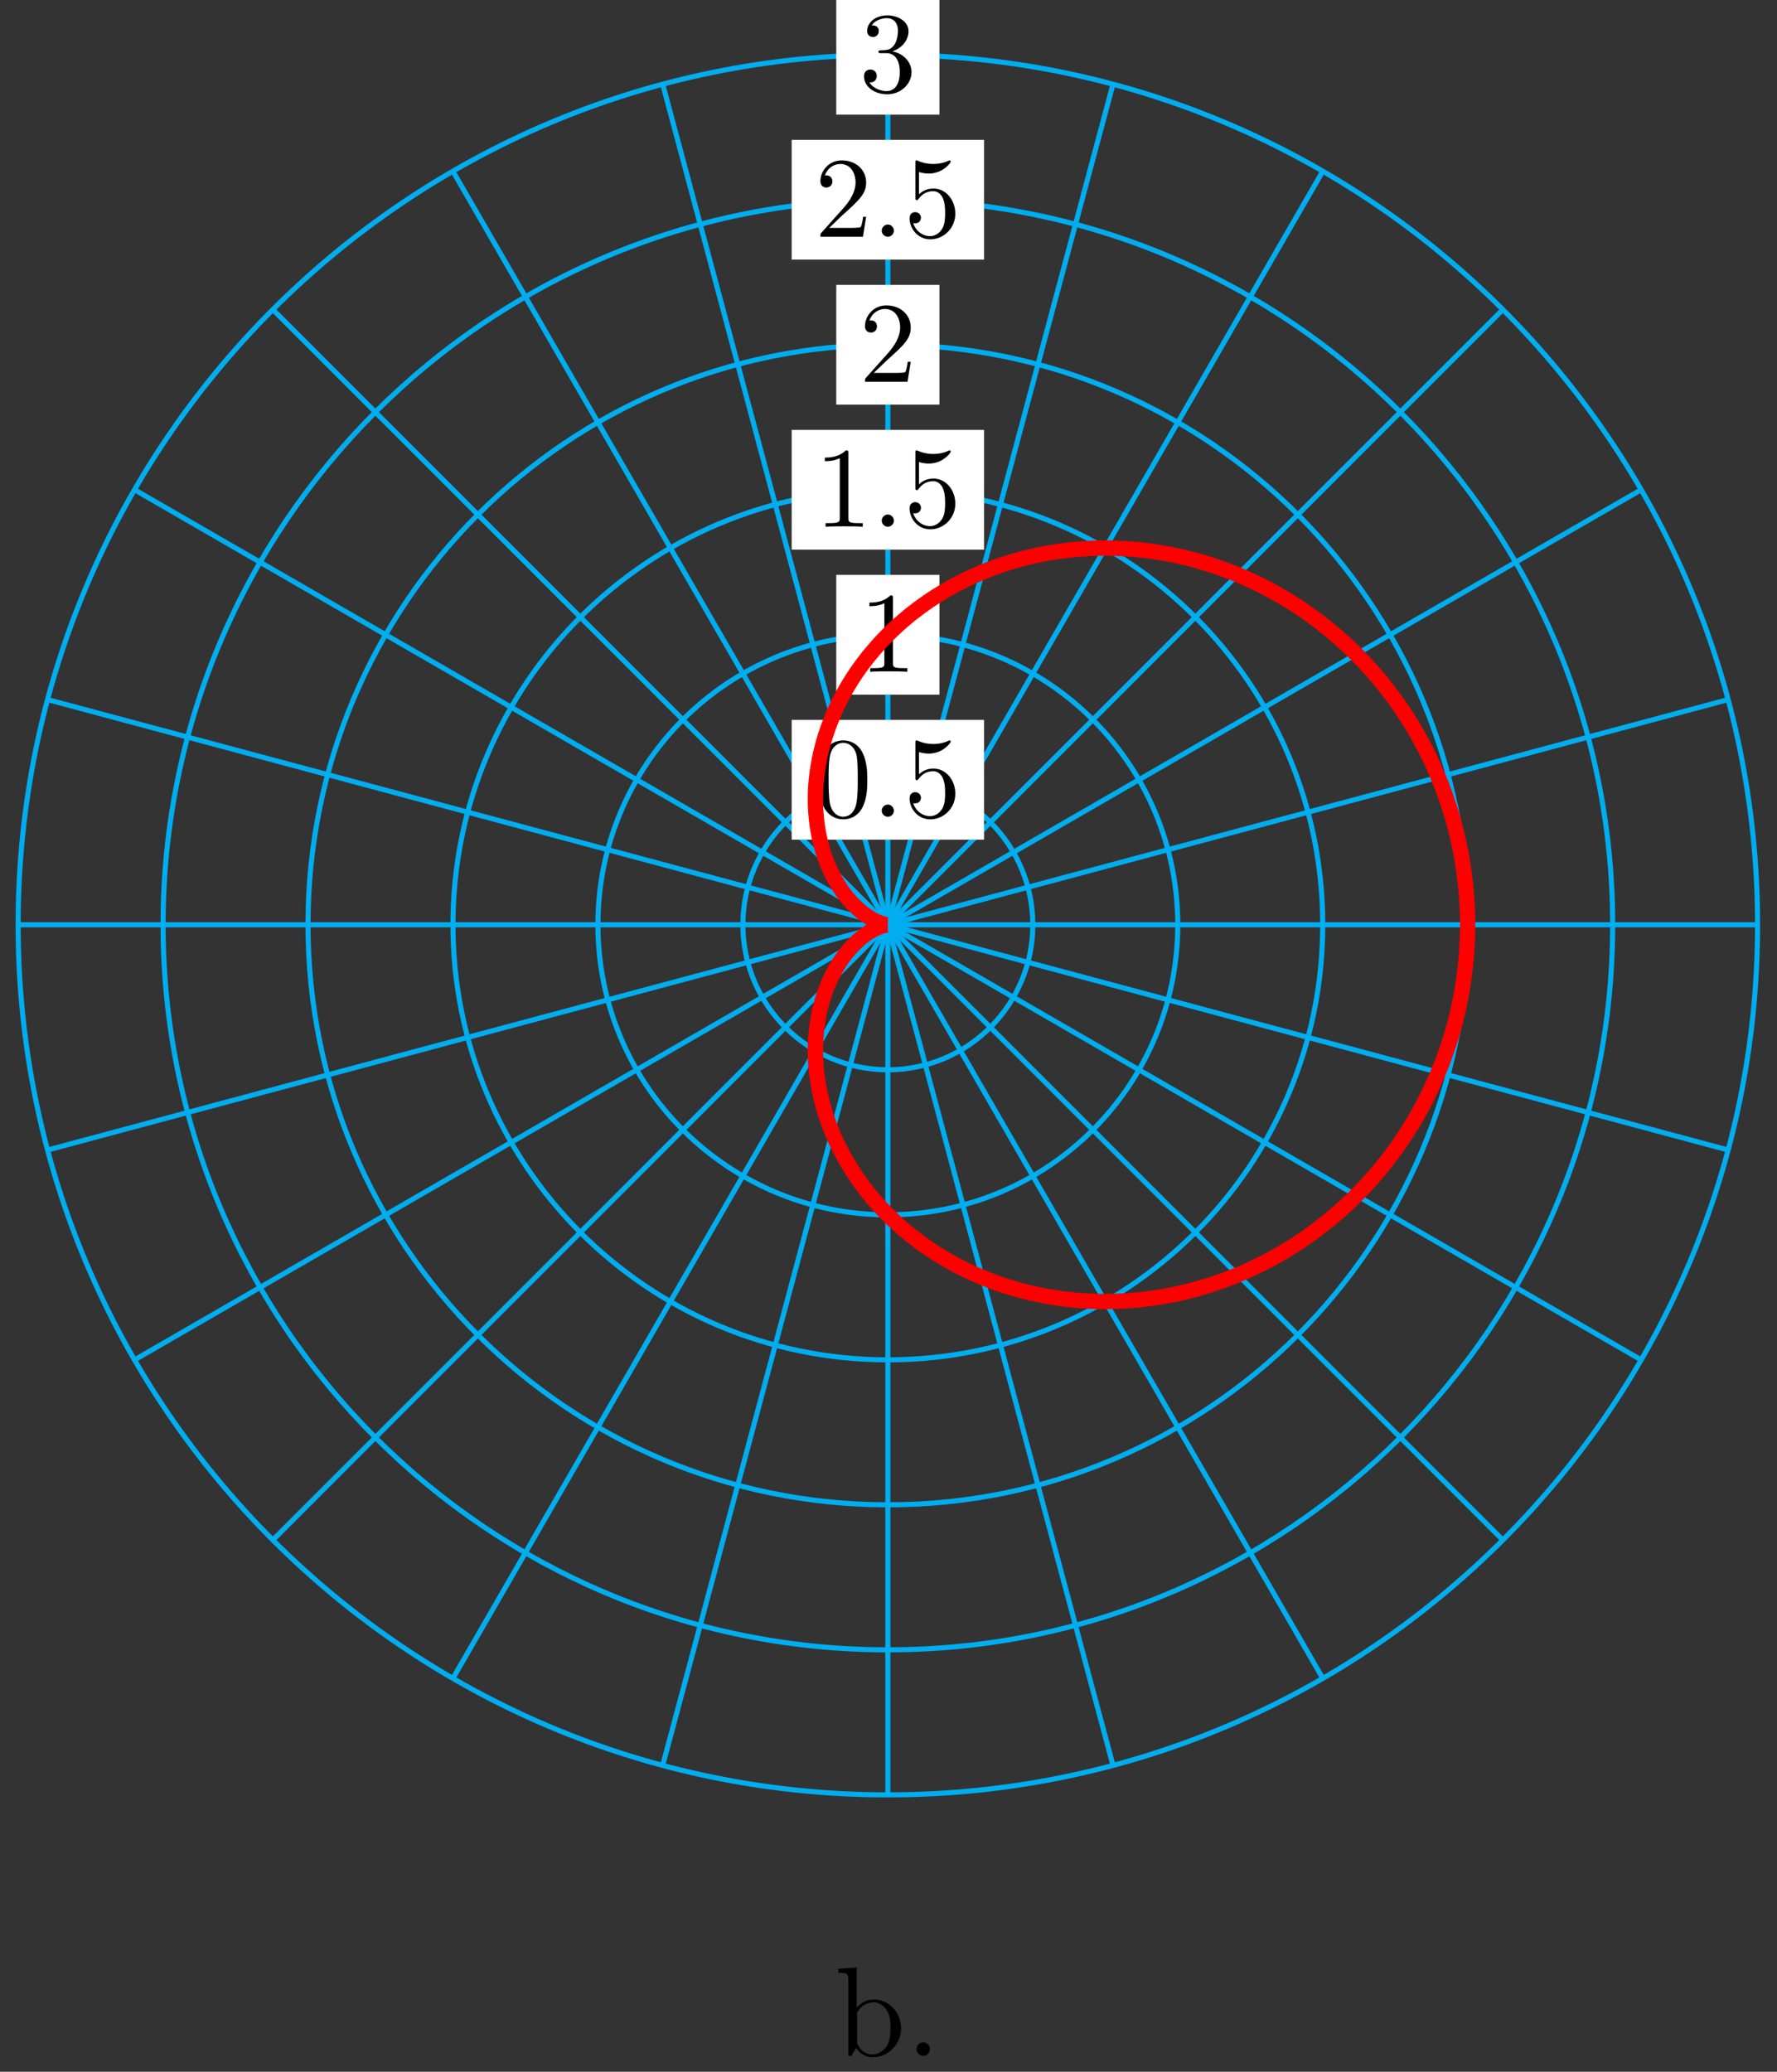 <?xml version="1.0" encoding="UTF-8"?>
<svg xmlns="http://www.w3.org/2000/svg" xmlns:xlink="http://www.w3.org/1999/xlink" width="139pt" height="162pt" viewBox="0 0 139 162" version="1.1">
<rect x="0" y="0" width="139" height="162" fill="#333333" stroke="none"/>
<defs>
<g>
<symbol overflow="visible" id="glyph0-0">
<path style="stroke:none;" d=""/>
</symbol>
<symbol overflow="visible" id="glyph0-1">
<path style="stroke:none;" d="M 4.125 -2.875 C 4.125 -3.594 4.078 -4.312 3.766 -4.969 C 3.359 -5.828 2.625 -5.969 2.25 -5.969 C 1.703 -5.969 1.047 -5.734 0.688 -4.906 C 0.391 -4.281 0.344 -3.594 0.344 -2.875 C 0.344 -2.203 0.391 -1.391 0.75 -0.703 C 1.141 0.016 1.797 0.203 2.234 0.203 C 2.719 0.203 3.406 0.016 3.797 -0.844 C 4.078 -1.469 4.125 -2.156 4.125 -2.875 Z M 2.234 0 C 1.891 0 1.359 -0.219 1.188 -1.078 C 1.094 -1.625 1.094 -2.453 1.094 -2.984 C 1.094 -3.547 1.094 -4.141 1.172 -4.625 C 1.344 -5.688 2.016 -5.781 2.234 -5.781 C 2.531 -5.781 3.125 -5.609 3.297 -4.734 C 3.375 -4.219 3.375 -3.547 3.375 -2.984 C 3.375 -2.312 3.375 -1.688 3.281 -1.125 C 3.141 -0.266 2.641 0 2.234 0 Z M 2.234 0 "/>
</symbol>
<symbol overflow="visible" id="glyph0-2">
<path style="stroke:none;" d="M 4.031 -1.797 C 4.031 -2.875 3.297 -3.766 2.328 -3.766 C 1.891 -3.766 1.5 -3.625 1.188 -3.312 L 1.188 -5.062 C 1.359 -5 1.656 -4.938 1.953 -4.938 C 3.047 -4.938 3.672 -5.766 3.672 -5.875 C 3.672 -5.922 3.656 -5.969 3.594 -5.969 C 3.578 -5.969 3.562 -5.969 3.516 -5.953 C 3.344 -5.859 2.891 -5.688 2.297 -5.688 C 1.938 -5.688 1.531 -5.75 1.109 -5.938 C 1.031 -5.969 1.016 -5.969 1 -5.969 C 0.906 -5.969 0.906 -5.891 0.906 -5.75 L 0.906 -3.094 C 0.906 -2.938 0.906 -2.859 1.031 -2.859 C 1.094 -2.859 1.109 -2.891 1.141 -2.938 C 1.25 -3.078 1.578 -3.562 2.312 -3.562 C 2.766 -3.562 3 -3.156 3.062 -3 C 3.203 -2.656 3.234 -2.312 3.234 -1.859 C 3.234 -1.547 3.234 -1.016 3.016 -0.641 C 2.797 -0.281 2.469 -0.047 2.047 -0.047 C 1.406 -0.047 0.891 -0.531 0.734 -1.062 C 0.766 -1.047 0.797 -1.047 0.891 -1.047 C 1.188 -1.047 1.344 -1.266 1.344 -1.484 C 1.344 -1.688 1.188 -1.922 0.891 -1.922 C 0.766 -1.922 0.453 -1.859 0.453 -1.438 C 0.453 -0.672 1.062 0.203 2.078 0.203 C 3.109 0.203 4.031 -0.656 4.031 -1.797 Z M 4.031 -1.797 "/>
</symbol>
<symbol overflow="visible" id="glyph0-3">
<path style="stroke:none;" d="M 2.641 -5.734 C 2.641 -5.953 2.641 -5.969 2.438 -5.969 C 1.875 -5.406 1.078 -5.406 0.797 -5.406 L 0.797 -5.125 C 0.984 -5.125 1.5 -5.125 1.969 -5.359 L 1.969 -0.703 C 1.969 -0.391 1.953 -0.281 1.141 -0.281 L 0.859 -0.281 L 0.859 0 C 1.172 -0.031 1.953 -0.031 2.312 -0.031 C 2.656 -0.031 3.438 -0.031 3.766 0 L 3.766 -0.281 L 3.469 -0.281 C 2.656 -0.281 2.641 -0.375 2.641 -0.703 Z M 2.641 -5.734 "/>
</symbol>
<symbol overflow="visible" id="glyph0-4">
<path style="stroke:none;" d="M 1.141 -0.688 L 2.094 -1.609 C 3.484 -2.859 4.031 -3.344 4.031 -4.234 C 4.031 -5.25 3.219 -5.969 2.125 -5.969 C 1.109 -5.969 0.453 -5.141 0.453 -4.344 C 0.453 -3.844 0.891 -3.844 0.922 -3.844 C 1.078 -3.844 1.391 -3.953 1.391 -4.328 C 1.391 -4.562 1.234 -4.797 0.922 -4.797 C 0.844 -4.797 0.828 -4.797 0.797 -4.781 C 1 -5.359 1.484 -5.688 2.016 -5.688 C 2.828 -5.688 3.203 -4.969 3.203 -4.234 C 3.203 -3.516 2.766 -2.812 2.266 -2.25 L 0.547 -0.328 C 0.453 -0.234 0.453 -0.219 0.453 0 L 3.781 0 L 4.031 -1.562 L 3.797 -1.562 C 3.766 -1.297 3.688 -0.891 3.609 -0.766 C 3.547 -0.688 2.953 -0.688 2.75 -0.688 Z M 1.141 -0.688 "/>
</symbol>
<symbol overflow="visible" id="glyph0-5">
<path style="stroke:none;" d="M 2.594 -3.156 C 3.344 -3.406 3.859 -4.031 3.859 -4.734 C 3.859 -5.469 3.062 -5.969 2.203 -5.969 C 1.297 -5.969 0.625 -5.438 0.625 -4.75 C 0.625 -4.453 0.812 -4.281 1.078 -4.281 C 1.359 -4.281 1.531 -4.484 1.531 -4.75 C 1.531 -5.188 1.109 -5.188 0.984 -5.188 C 1.25 -5.625 1.844 -5.75 2.172 -5.75 C 2.531 -5.75 3.031 -5.547 3.031 -4.75 C 3.031 -4.641 3.016 -4.109 2.781 -3.719 C 2.516 -3.297 2.203 -3.266 1.984 -3.25 C 1.906 -3.25 1.688 -3.234 1.625 -3.234 C 1.562 -3.219 1.5 -3.203 1.5 -3.125 C 1.5 -3.016 1.562 -3.016 1.719 -3.016 L 2.109 -3.016 C 2.844 -3.016 3.172 -2.406 3.172 -1.531 C 3.172 -0.312 2.562 -0.047 2.156 -0.047 C 1.781 -0.047 1.109 -0.203 0.797 -0.734 C 1.109 -0.688 1.375 -0.891 1.375 -1.234 C 1.375 -1.547 1.141 -1.734 0.875 -1.734 C 0.656 -1.734 0.375 -1.609 0.375 -1.203 C 0.375 -0.391 1.203 0.203 2.188 0.203 C 3.281 0.203 4.094 -0.625 4.094 -1.531 C 4.094 -2.266 3.531 -2.969 2.594 -3.156 Z M 2.594 -3.156 "/>
</symbol>
<symbol overflow="visible" id="glyph1-0">
<path style="stroke:none;" d=""/>
</symbol>
<symbol overflow="visible" id="glyph1-1">
<path style="stroke:none;" d="M 1.719 -0.469 C 1.719 -0.734 1.5 -0.953 1.25 -0.953 C 0.984 -0.953 0.766 -0.734 0.766 -0.469 C 0.766 -0.219 0.984 0 1.25 0 C 1.5 0 1.719 -0.219 1.719 -0.469 Z M 1.719 -0.469 "/>
</symbol>
<symbol overflow="visible" id="glyph2-0">
<path style="stroke:none;" d=""/>
</symbol>
<symbol overflow="visible" id="glyph2-1">
<path style="stroke:none;" d="M 5.188 -2.156 C 5.188 -3.422 4.219 -4.406 3.078 -4.406 C 2.297 -4.406 1.875 -3.938 1.719 -3.766 L 1.719 -6.922 L 0.281 -6.812 L 0.281 -6.5 C 0.984 -6.5 1.062 -6.438 1.062 -5.938 L 1.062 0 L 1.312 0 L 1.672 -0.625 C 1.812 -0.391 2.234 0.109 2.969 0.109 C 4.156 0.109 5.188 -0.875 5.188 -2.156 Z M 4.359 -2.156 C 4.359 -1.797 4.344 -1.203 4.062 -0.75 C 3.844 -0.438 3.469 -0.109 2.938 -0.109 C 2.484 -0.109 2.125 -0.344 1.891 -0.719 C 1.75 -0.922 1.75 -0.953 1.75 -1.141 L 1.75 -3.188 C 1.75 -3.375 1.75 -3.391 1.859 -3.547 C 2.25 -4.109 2.797 -4.188 3.031 -4.188 C 3.484 -4.188 3.844 -3.922 4.078 -3.547 C 4.344 -3.141 4.359 -2.578 4.359 -2.156 Z M 4.359 -2.156 "/>
</symbol>
<symbol overflow="visible" id="glyph2-2">
<path style="stroke:none;" d="M 1.906 -0.531 C 1.906 -0.812 1.672 -1.062 1.391 -1.062 C 1.094 -1.062 0.859 -0.812 0.859 -0.531 C 0.859 -0.234 1.094 0 1.391 0 C 1.672 0 1.906 -0.234 1.906 -0.531 Z M 1.906 -0.531 "/>
</symbol>
</g>
</defs>
<g id="surface1">
<path style="fill:none;stroke-width:0.399;stroke-linecap:butt;stroke-linejoin:miter;stroke:rgb(0%,67.839%,93.729%);stroke-opacity:1;stroke-miterlimit:10;" d="M -0 0.002 L 68.031 0.002 " transform="matrix(1,0,0,-1,69.449,72.314)"/>
<path style="fill:none;stroke-width:0.399;stroke-linecap:butt;stroke-linejoin:miter;stroke:rgb(0%,67.839%,93.729%);stroke-opacity:1;stroke-miterlimit:10;" d="M -0 0.002 L 65.715 17.607 " transform="matrix(1,0,0,-1,69.449,72.314)"/>
<path style="fill:none;stroke-width:0.399;stroke-linecap:butt;stroke-linejoin:miter;stroke:rgb(0%,67.839%,93.729%);stroke-opacity:1;stroke-miterlimit:10;" d="M -0 0.002 L 58.918 34.017 " transform="matrix(1,0,0,-1,69.449,72.314)"/>
<path style="fill:none;stroke-width:0.399;stroke-linecap:butt;stroke-linejoin:miter;stroke:rgb(0%,67.839%,93.729%);stroke-opacity:1;stroke-miterlimit:10;" d="M -0 0.002 L 48.106 48.107 " transform="matrix(1,0,0,-1,69.449,72.314)"/>
<path style="fill:none;stroke-width:0.399;stroke-linecap:butt;stroke-linejoin:miter;stroke:rgb(0%,67.839%,93.729%);stroke-opacity:1;stroke-miterlimit:10;" d="M -0 0.002 L 34.017 58.919 " transform="matrix(1,0,0,-1,69.449,72.314)"/>
<path style="fill:none;stroke-width:0.399;stroke-linecap:butt;stroke-linejoin:miter;stroke:rgb(0%,67.839%,93.729%);stroke-opacity:1;stroke-miterlimit:10;" d="M -0 0.002 L 17.608 65.716 " transform="matrix(1,0,0,-1,69.449,72.314)"/>
<path style="fill:none;stroke-width:0.399;stroke-linecap:butt;stroke-linejoin:miter;stroke:rgb(0%,67.839%,93.729%);stroke-opacity:1;stroke-miterlimit:10;" d="M -0 0.002 L -0 68.033 " transform="matrix(1,0,0,-1,69.449,72.314)"/>
<path style="fill:none;stroke-width:0.399;stroke-linecap:butt;stroke-linejoin:miter;stroke:rgb(0%,67.839%,93.729%);stroke-opacity:1;stroke-miterlimit:10;" d="M -0 0.002 L -17.608 65.716 " transform="matrix(1,0,0,-1,69.449,72.314)"/>
<path style="fill:none;stroke-width:0.399;stroke-linecap:butt;stroke-linejoin:miter;stroke:rgb(0%,67.839%,93.729%);stroke-opacity:1;stroke-miterlimit:10;" d="M -0 0.002 L -34.018 58.919 " transform="matrix(1,0,0,-1,69.449,72.314)"/>
<path style="fill:none;stroke-width:0.399;stroke-linecap:butt;stroke-linejoin:miter;stroke:rgb(0%,67.839%,93.729%);stroke-opacity:1;stroke-miterlimit:10;" d="M -0 0.002 L -48.107 48.107 " transform="matrix(1,0,0,-1,69.449,72.314)"/>
<path style="fill:none;stroke-width:0.399;stroke-linecap:butt;stroke-linejoin:miter;stroke:rgb(0%,67.839%,93.729%);stroke-opacity:1;stroke-miterlimit:10;" d="M -0 0.002 L -58.918 34.017 " transform="matrix(1,0,0,-1,69.449,72.314)"/>
<path style="fill:none;stroke-width:0.399;stroke-linecap:butt;stroke-linejoin:miter;stroke:rgb(0%,67.839%,93.729%);stroke-opacity:1;stroke-miterlimit:10;" d="M -0 0.002 L -65.715 17.607 " transform="matrix(1,0,0,-1,69.449,72.314)"/>
<path style="fill:none;stroke-width:0.399;stroke-linecap:butt;stroke-linejoin:miter;stroke:rgb(0%,67.839%,93.729%);stroke-opacity:1;stroke-miterlimit:10;" d="M -0 0.002 L -68.031 0.002 " transform="matrix(1,0,0,-1,69.449,72.314)"/>
<path style="fill:none;stroke-width:0.399;stroke-linecap:butt;stroke-linejoin:miter;stroke:rgb(0%,67.839%,93.729%);stroke-opacity:1;stroke-miterlimit:10;" d="M -0 0.002 L -65.715 -17.608 " transform="matrix(1,0,0,-1,69.449,72.314)"/>
<path style="fill:none;stroke-width:0.399;stroke-linecap:butt;stroke-linejoin:miter;stroke:rgb(0%,67.839%,93.729%);stroke-opacity:1;stroke-miterlimit:10;" d="M -0 0.002 L -58.918 -34.018 " transform="matrix(1,0,0,-1,69.449,72.314)"/>
<path style="fill:none;stroke-width:0.399;stroke-linecap:butt;stroke-linejoin:miter;stroke:rgb(0%,67.839%,93.729%);stroke-opacity:1;stroke-miterlimit:10;" d="M -0 0.002 L -48.107 -48.108 " transform="matrix(1,0,0,-1,69.449,72.314)"/>
<path style="fill:none;stroke-width:0.399;stroke-linecap:butt;stroke-linejoin:miter;stroke:rgb(0%,67.839%,93.729%);stroke-opacity:1;stroke-miterlimit:10;" d="M -0 0.002 L -34.018 -58.916 " transform="matrix(1,0,0,-1,69.449,72.314)"/>
<path style="fill:none;stroke-width:0.399;stroke-linecap:butt;stroke-linejoin:miter;stroke:rgb(0%,67.839%,93.729%);stroke-opacity:1;stroke-miterlimit:10;" d="M -0 0.002 L -17.608 -65.713 " transform="matrix(1,0,0,-1,69.449,72.314)"/>
<path style="fill:none;stroke-width:0.399;stroke-linecap:butt;stroke-linejoin:miter;stroke:rgb(0%,67.839%,93.729%);stroke-opacity:1;stroke-miterlimit:10;" d="M -0 0.002 L -0 -68.034 " transform="matrix(1,0,0,-1,69.449,72.314)"/>
<path style="fill:none;stroke-width:0.399;stroke-linecap:butt;stroke-linejoin:miter;stroke:rgb(0%,67.839%,93.729%);stroke-opacity:1;stroke-miterlimit:10;" d="M -0 0.002 L 17.608 -65.713 " transform="matrix(1,0,0,-1,69.449,72.314)"/>
<path style="fill:none;stroke-width:0.399;stroke-linecap:butt;stroke-linejoin:miter;stroke:rgb(0%,67.839%,93.729%);stroke-opacity:1;stroke-miterlimit:10;" d="M -0 0.002 L 34.017 -58.916 " transform="matrix(1,0,0,-1,69.449,72.314)"/>
<path style="fill:none;stroke-width:0.399;stroke-linecap:butt;stroke-linejoin:miter;stroke:rgb(0%,67.839%,93.729%);stroke-opacity:1;stroke-miterlimit:10;" d="M -0 0.002 L 48.106 -48.108 " transform="matrix(1,0,0,-1,69.449,72.314)"/>
<path style="fill:none;stroke-width:0.399;stroke-linecap:butt;stroke-linejoin:miter;stroke:rgb(0%,67.839%,93.729%);stroke-opacity:1;stroke-miterlimit:10;" d="M -0 0.002 L 58.918 -34.018 " transform="matrix(1,0,0,-1,69.449,72.314)"/>
<path style="fill:none;stroke-width:0.399;stroke-linecap:butt;stroke-linejoin:miter;stroke:rgb(0%,67.839%,93.729%);stroke-opacity:1;stroke-miterlimit:10;" d="M -0 0.002 L 65.715 -17.608 " transform="matrix(1,0,0,-1,69.449,72.314)"/>
<path style="fill:none;stroke-width:0.399;stroke-linecap:butt;stroke-linejoin:miter;stroke:rgb(0%,67.839%,93.729%);stroke-opacity:1;stroke-miterlimit:10;" d="M 11.339 0.002 C 11.339 6.263 6.261 11.337 -0 11.337 C -6.261 11.337 -11.339 6.263 -11.339 0.002 C -11.339 -6.264 -6.261 -11.338 -0 -11.338 C 6.261 -11.338 11.339 -6.264 11.339 0.002 Z M 11.339 0.002 " transform="matrix(1,0,0,-1,69.449,72.314)"/>
<path style=" stroke:none;fill-rule:nonzero;fill:rgb(100%,100%,100%);fill-opacity:1;" d="M 76.973 56.293 L 61.926 56.293 L 61.926 65.656 L 76.973 65.656 Z M 76.973 56.293 "/>
<g style="fill:rgb(0%,0%,0%);fill-opacity:1;">
  <use xlink:href="#glyph0-1" x="63.72" y="63.865"/>
</g>
<g style="fill:rgb(0%,0%,0%);fill-opacity:1;">
  <use xlink:href="#glyph1-1" x="68.204" y="63.865"/>
</g>
<g style="fill:rgb(0%,0%,0%);fill-opacity:1;">
  <use xlink:href="#glyph0-2" x="70.695" y="63.865"/>
</g>
<path style="fill:none;stroke-width:0.399;stroke-linecap:butt;stroke-linejoin:miter;stroke:rgb(0%,67.839%,93.729%);stroke-opacity:1;stroke-miterlimit:10;" d="M 22.678 0.002 C 22.678 12.525 12.527 22.677 -0 22.677 C -12.523 22.677 -22.678 12.525 -22.678 0.002 C -22.678 -12.526 -12.523 -22.678 -0 -22.678 C 12.527 -22.678 22.678 -12.526 22.678 0.002 Z M 22.678 0.002 " transform="matrix(1,0,0,-1,69.449,72.314)"/>
<path style=" stroke:none;fill-rule:nonzero;fill:rgb(100%,100%,100%);fill-opacity:1;" d="M 73.484 44.953 L 65.414 44.953 L 65.414 54.32 L 73.484 54.32 Z M 73.484 44.953 "/>
<g style="fill:rgb(0%,0%,0%);fill-opacity:1;">
  <use xlink:href="#glyph0-3" x="67.208" y="52.526"/>
</g>
<path style="fill:none;stroke-width:0.399;stroke-linecap:butt;stroke-linejoin:miter;stroke:rgb(0%,67.839%,93.729%);stroke-opacity:1;stroke-miterlimit:10;" d="M 34.017 0.002 C 34.017 18.787 18.788 34.017 -0 34.017 C -18.788 34.017 -34.018 18.787 -34.018 0.002 C -34.018 -18.788 -18.788 -34.018 -0 -34.018 C 18.788 -34.018 34.017 -18.788 34.017 0.002 Z M 34.017 0.002 " transform="matrix(1,0,0,-1,69.449,72.314)"/>
<path style=" stroke:none;fill-rule:nonzero;fill:rgb(100%,100%,100%);fill-opacity:1;" d="M 76.973 33.617 L 61.926 33.617 L 61.926 42.98 L 76.973 42.98 Z M 76.973 33.617 "/>
<g style="fill:rgb(0%,0%,0%);fill-opacity:1;">
  <use xlink:href="#glyph0-3" x="63.72" y="41.187"/>
</g>
<g style="fill:rgb(0%,0%,0%);fill-opacity:1;">
  <use xlink:href="#glyph1-1" x="68.204" y="41.187"/>
</g>
<g style="fill:rgb(0%,0%,0%);fill-opacity:1;">
  <use xlink:href="#glyph0-2" x="70.695" y="41.187"/>
</g>
<path style="fill:none;stroke-width:0.399;stroke-linecap:butt;stroke-linejoin:miter;stroke:rgb(0%,67.839%,93.729%);stroke-opacity:1;stroke-miterlimit:10;" d="M 45.357 0.002 C 45.357 25.048 25.049 45.357 -0 45.357 C -25.049 45.357 -45.357 25.048 -45.357 0.002 C -45.357 -25.049 -25.049 -45.354 -0 -45.354 C 25.049 -45.354 45.357 -25.049 45.357 0.002 Z M 45.357 0.002 " transform="matrix(1,0,0,-1,69.449,72.314)"/>
<path style=" stroke:none;fill-rule:nonzero;fill:rgb(100%,100%,100%);fill-opacity:1;" d="M 73.484 22.277 L 65.414 22.277 L 65.414 31.641 L 73.484 31.641 Z M 73.484 22.277 "/>
<g style="fill:rgb(0%,0%,0%);fill-opacity:1;">
  <use xlink:href="#glyph0-4" x="67.208" y="29.849"/>
</g>
<path style="fill:none;stroke-width:0.399;stroke-linecap:butt;stroke-linejoin:miter;stroke:rgb(0%,67.839%,93.729%);stroke-opacity:1;stroke-miterlimit:10;" d="M 56.696 0.002 C 56.696 31.31 31.311 56.693 -0 56.693 C -31.311 56.693 -56.692 31.31 -56.692 0.002 C -56.692 -31.311 -31.311 -56.694 -0 -56.694 C 31.311 -56.694 56.696 -31.311 56.696 0.002 Z M 56.696 0.002 " transform="matrix(1,0,0,-1,69.449,72.314)"/>
<path style=" stroke:none;fill-rule:nonzero;fill:rgb(100%,100%,100%);fill-opacity:1;" d="M 76.973 10.938 L 61.926 10.938 L 61.926 20.301 L 76.973 20.301 Z M 76.973 10.938 "/>
<g style="fill:rgb(0%,0%,0%);fill-opacity:1;">
  <use xlink:href="#glyph0-4" x="63.72" y="18.51"/>
</g>
<g style="fill:rgb(0%,0%,0%);fill-opacity:1;">
  <use xlink:href="#glyph1-1" x="68.204" y="18.51"/>
</g>
<g style="fill:rgb(0%,0%,0%);fill-opacity:1;">
  <use xlink:href="#glyph0-2" x="70.695" y="18.51"/>
</g>
<path style="fill:none;stroke-width:0.399;stroke-linecap:butt;stroke-linejoin:miter;stroke:rgb(0%,67.839%,93.729%);stroke-opacity:1;stroke-miterlimit:10;" d="M 68.031 0.002 C 68.031 37.576 37.572 68.033 -0 68.033 C -37.572 68.033 -68.031 37.576 -68.031 0.002 C -68.031 -37.573 -37.572 -68.034 -0 -68.034 C 37.572 -68.034 68.031 -37.573 68.031 0.002 Z M 68.031 0.002 " transform="matrix(1,0,0,-1,69.449,72.314)"/>
<path style=" stroke:none;fill-rule:nonzero;fill:rgb(100%,100%,100%);fill-opacity:1;" d="M 73.484 -0.402 L 65.414 -0.402 L 65.414 8.965 L 73.484 8.965 Z M 73.484 -0.402 "/>
<g style="fill:rgb(0%,0%,0%);fill-opacity:1;">
  <use xlink:href="#glyph0-5" x="67.208" y="7.171"/>
</g>
<path style="fill:none;stroke-width:1.196;stroke-linecap:butt;stroke-linejoin:miter;stroke:rgb(100%,0%,0%);stroke-opacity:1;stroke-miterlimit:10;" d="M 45.357 0.002 C 45.357 0.002 45.345 0.802 45.329 1.111 C 45.318 1.419 45.294 1.916 45.271 2.224 C 45.247 2.529 45.2 3.025 45.169 3.33 C 45.134 3.638 45.068 4.13 45.025 4.435 C 44.978 4.74 44.9 5.228 44.845 5.529 C 44.786 5.834 44.685 6.318 44.618 6.619 C 44.548 6.919 44.435 7.396 44.357 7.697 C 44.279 7.994 44.142 8.466 44.056 8.763 C 43.966 9.056 43.81 9.525 43.712 9.814 C 43.611 10.107 43.447 10.568 43.337 10.853 C 43.224 11.142 43.036 11.595 42.915 11.877 C 42.794 12.158 42.595 12.607 42.466 12.88 C 42.333 13.158 42.115 13.595 41.974 13.869 C 41.833 14.138 41.603 14.568 41.454 14.834 C 41.302 15.095 41.056 15.517 40.896 15.775 C 40.736 16.033 40.474 16.443 40.306 16.693 C 40.138 16.947 39.861 17.345 39.685 17.591 C 39.505 17.834 39.216 18.22 39.029 18.459 C 38.845 18.697 38.541 19.072 38.345 19.302 C 38.154 19.533 37.838 19.896 37.634 20.115 C 37.435 20.337 37.103 20.689 36.896 20.9 C 36.689 21.115 36.349 21.455 36.135 21.658 C 35.92 21.865 35.564 22.185 35.345 22.38 C 35.123 22.576 34.76 22.884 34.533 23.072 C 34.303 23.259 33.932 23.552 33.697 23.732 C 33.463 23.912 33.084 24.189 32.842 24.357 C 32.603 24.525 32.217 24.791 31.971 24.951 C 31.725 25.111 31.326 25.357 31.076 25.505 C 30.83 25.654 30.424 25.888 30.17 26.025 C 29.92 26.166 29.506 26.38 29.252 26.509 C 28.994 26.642 28.576 26.841 28.319 26.959 C 28.057 27.08 27.639 27.263 27.373 27.373 C 27.112 27.482 26.682 27.65 26.416 27.748 C 26.151 27.845 25.721 27.998 25.455 28.084 C 25.186 28.173 24.756 28.306 24.487 28.384 C 24.217 28.462 23.78 28.58 23.51 28.65 C 23.241 28.716 22.807 28.818 22.534 28.877 C 22.264 28.935 21.827 29.017 21.553 29.064 C 21.284 29.111 20.846 29.177 20.577 29.216 C 20.303 29.252 19.87 29.302 19.596 29.33 C 19.327 29.357 18.889 29.392 18.62 29.408 C 18.35 29.423 17.921 29.443 17.651 29.451 C 17.382 29.459 16.952 29.459 16.686 29.455 C 16.421 29.451 15.991 29.439 15.729 29.427 C 15.464 29.412 15.042 29.384 14.78 29.361 C 14.519 29.337 14.101 29.294 13.839 29.263 C 13.581 29.232 13.167 29.173 12.913 29.13 C 12.659 29.091 12.249 29.017 11.999 28.966 C 11.745 28.916 11.347 28.83 11.097 28.771 C 10.851 28.712 10.456 28.611 10.214 28.544 C 9.968 28.474 9.581 28.361 9.343 28.287 C 9.105 28.209 8.726 28.084 8.492 27.998 C 8.261 27.916 7.89 27.775 7.66 27.681 C 7.433 27.591 7.07 27.439 6.847 27.341 C 6.625 27.244 6.273 27.08 6.054 26.97 C 5.839 26.865 5.496 26.693 5.285 26.58 C 5.074 26.466 4.742 26.279 4.539 26.162 C 4.336 26.044 4.011 25.845 3.816 25.72 C 3.617 25.595 3.304 25.392 3.117 25.263 C 2.926 25.13 2.625 24.916 2.441 24.779 C 2.258 24.642 1.969 24.419 1.789 24.279 C 1.613 24.138 1.336 23.904 1.168 23.759 C 0.996 23.615 0.73 23.377 0.57 23.224 C 0.406 23.076 0.156 22.834 -0 22.677 C -0.152 22.525 -0.395 22.271 -0.543 22.115 C -0.688 21.955 -0.918 21.701 -1.059 21.537 C -1.195 21.377 -1.414 21.115 -1.547 20.951 C -1.676 20.787 -1.883 20.521 -2.004 20.357 C -2.129 20.189 -2.32 19.919 -2.437 19.752 C -2.551 19.584 -2.73 19.31 -2.84 19.138 C -2.945 18.97 -3.113 18.697 -3.215 18.525 C -3.312 18.353 -3.469 18.076 -3.562 17.904 C -3.652 17.728 -3.793 17.451 -3.879 17.279 C -3.965 17.103 -4.094 16.826 -4.172 16.654 C -4.25 16.478 -4.367 16.201 -4.433 16.025 C -4.504 15.853 -4.609 15.576 -4.672 15.4 C -4.734 15.228 -4.828 14.951 -4.883 14.779 C -4.937 14.607 -5.019 14.33 -5.066 14.158 C -5.113 13.986 -5.183 13.712 -5.222 13.544 C -5.265 13.373 -5.324 13.103 -5.355 12.935 C -5.39 12.763 -5.437 12.498 -5.465 12.33 C -5.492 12.166 -5.531 11.9 -5.55 11.736 C -5.57 11.572 -5.597 11.31 -5.613 11.15 C -5.625 10.986 -5.644 10.732 -5.652 10.572 C -5.66 10.412 -5.668 10.162 -5.668 10.005 C -5.672 9.849 -5.668 9.603 -5.664 9.451 C -5.66 9.298 -5.652 9.056 -5.64 8.908 C -5.633 8.759 -5.613 8.525 -5.597 8.38 C -5.586 8.236 -5.558 8.005 -5.539 7.865 C -5.519 7.724 -5.484 7.502 -5.461 7.365 C -5.437 7.228 -5.394 7.013 -5.367 6.88 C -5.34 6.748 -5.293 6.537 -5.261 6.408 C -5.226 6.283 -5.172 6.08 -5.136 5.955 C -5.101 5.834 -5.043 5.638 -5.004 5.517 C -4.965 5.4 -4.898 5.212 -4.855 5.099 C -4.812 4.986 -4.742 4.806 -4.695 4.697 C -4.652 4.587 -4.578 4.416 -4.531 4.314 C -4.48 4.209 -4.402 4.044 -4.351 3.947 C -4.304 3.845 -4.222 3.689 -4.168 3.595 C -4.117 3.502 -4.031 3.357 -3.98 3.267 C -3.926 3.177 -3.84 3.037 -3.785 2.955 C -3.73 2.869 -3.64 2.736 -3.586 2.658 C -3.531 2.58 -3.437 2.455 -3.383 2.38 C -3.324 2.306 -3.234 2.193 -3.18 2.123 C -3.121 2.056 -3.031 1.947 -2.973 1.884 C -2.914 1.818 -2.824 1.716 -2.769 1.658 C -2.711 1.599 -2.621 1.505 -2.562 1.451 C -2.508 1.396 -2.418 1.314 -2.363 1.263 C -2.305 1.212 -2.219 1.134 -2.164 1.087 C -2.109 1.044 -2.023 0.974 -1.969 0.931 C -1.914 0.888 -1.832 0.826 -1.777 0.787 C -1.727 0.751 -1.644 0.693 -1.594 0.662 C -1.547 0.626 -1.465 0.576 -1.418 0.548 C -1.371 0.517 -1.293 0.474 -1.25 0.447 C -1.203 0.419 -1.133 0.38 -1.086 0.361 C -1.043 0.337 -0.977 0.302 -0.934 0.283 C -0.895 0.263 -0.832 0.236 -0.793 0.22 C -0.754 0.205 -0.695 0.177 -0.66 0.166 C -0.625 0.15 -0.57 0.13 -0.539 0.123 C -0.508 0.111 -0.457 0.095 -0.426 0.084 C -0.398 0.076 -0.355 0.064 -0.328 0.056 C -0.305 0.048 -0.266 0.041 -0.242 0.037 C -0.223 0.033 -0.188 0.025 -0.168 0.021 C -0.152 0.017 -0.125 0.013 -0.109 0.009 C -0.094 0.009 -0.074 0.005 -0.063 0.005 C -0.051 0.002 -0.035 0.002 -0.027 0.002 C -0.02 0.002 -0.012 0.002 -0.008 0.002 C -0.004 0.002 -0 0.002 -0 0.002 C -0 0.002 -0.004 0.002 -0.008 0.002 C -0.012 0.002 -0.02 -0.002 -0.027 -0.002 C -0.035 -0.002 -0.051 -0.002 -0.063 -0.006 C -0.074 -0.006 -0.094 -0.01 -0.109 -0.01 C -0.125 -0.014 -0.152 -0.018 -0.168 -0.022 C -0.188 -0.026 -0.223 -0.03 -0.242 -0.038 C -0.266 -0.041 -0.305 -0.049 -0.328 -0.057 C -0.355 -0.065 -0.398 -0.077 -0.426 -0.084 C -0.457 -0.092 -0.508 -0.108 -0.539 -0.12 C -0.57 -0.131 -0.625 -0.151 -0.66 -0.166 C -0.695 -0.178 -0.754 -0.202 -0.793 -0.221 C -0.832 -0.237 -0.895 -0.264 -0.934 -0.284 C -0.977 -0.303 -1.043 -0.338 -1.086 -0.358 C -1.133 -0.381 -1.203 -0.42 -1.25 -0.448 C -1.293 -0.471 -1.371 -0.518 -1.418 -0.545 C -1.465 -0.577 -1.547 -0.627 -1.594 -0.659 C -1.644 -0.694 -1.727 -0.752 -1.777 -0.788 C -1.832 -0.827 -1.914 -0.889 -1.969 -0.932 C -2.023 -0.971 -2.109 -1.041 -2.164 -1.088 C -2.219 -1.135 -2.305 -1.213 -2.363 -1.264 C -2.418 -1.311 -2.508 -1.397 -2.562 -1.452 C -2.621 -1.506 -2.711 -1.6 -2.769 -1.659 C -2.824 -1.717 -2.914 -1.819 -2.973 -1.881 C -3.031 -1.948 -3.121 -2.053 -3.18 -2.123 C -3.234 -2.194 -3.324 -2.307 -3.383 -2.381 C -3.437 -2.456 -3.531 -2.581 -3.586 -2.659 C -3.64 -2.737 -3.73 -2.87 -3.785 -2.952 C -3.84 -3.038 -3.926 -3.178 -3.98 -3.264 C -4.031 -3.354 -4.117 -3.502 -4.168 -3.596 C -4.222 -3.69 -4.304 -3.846 -4.351 -3.944 C -4.402 -4.045 -4.48 -4.209 -4.531 -4.311 C -4.578 -4.416 -4.652 -4.588 -4.695 -4.698 C -4.742 -4.807 -4.812 -4.987 -4.855 -5.1 C -4.898 -5.213 -4.965 -5.401 -5.004 -5.518 C -5.043 -5.639 -5.101 -5.831 -5.136 -5.956 C -5.172 -6.081 -5.226 -6.28 -5.261 -6.409 C -5.293 -6.538 -5.34 -6.745 -5.367 -6.877 C -5.394 -7.01 -5.437 -7.229 -5.461 -7.366 C -5.484 -7.502 -5.519 -7.725 -5.539 -7.866 C -5.558 -8.006 -5.586 -8.237 -5.597 -8.381 C -5.613 -8.526 -5.633 -8.76 -5.64 -8.909 C -5.652 -9.057 -5.66 -9.299 -5.664 -9.452 C -5.668 -9.604 -5.672 -9.85 -5.668 -10.006 C -5.668 -10.163 -5.66 -10.413 -5.652 -10.573 C -5.644 -10.729 -5.625 -10.987 -5.613 -11.147 C -5.597 -11.311 -5.57 -11.573 -5.55 -11.737 C -5.531 -11.901 -5.492 -12.163 -5.465 -12.331 C -5.437 -12.498 -5.39 -12.764 -5.355 -12.932 C -5.324 -13.1 -5.265 -13.373 -5.222 -13.541 C -5.183 -13.713 -5.113 -13.987 -5.066 -14.159 C -5.019 -14.331 -4.937 -14.604 -4.883 -14.776 C -4.828 -14.952 -4.734 -15.229 -4.672 -15.401 C -4.609 -15.573 -4.504 -15.854 -4.433 -16.026 C -4.367 -16.202 -4.25 -16.479 -4.172 -16.651 C -4.094 -16.827 -3.965 -17.104 -3.879 -17.28 C -3.793 -17.452 -3.652 -17.729 -3.562 -17.901 C -3.469 -18.077 -3.312 -18.354 -3.215 -18.522 C -3.113 -18.694 -2.945 -18.971 -2.84 -19.139 C -2.73 -19.311 -2.551 -19.584 -2.437 -19.752 C -2.32 -19.92 -2.129 -20.19 -2.004 -20.354 C -1.883 -20.522 -1.676 -20.788 -1.547 -20.952 C -1.414 -21.116 -1.195 -21.377 -1.059 -21.538 C -0.918 -21.698 -0.688 -21.956 -0.543 -22.112 C -0.395 -22.272 -0.152 -22.522 -0 -22.678 C 0.156 -22.831 0.406 -23.077 0.57 -23.225 C 0.73 -23.377 0.996 -23.612 1.168 -23.76 C 1.336 -23.905 1.613 -24.135 1.789 -24.28 C 1.969 -24.42 2.258 -24.643 2.441 -24.78 C 2.625 -24.916 2.926 -25.131 3.117 -25.26 C 3.304 -25.393 3.617 -25.596 3.816 -25.721 C 4.011 -25.846 4.336 -26.041 4.539 -26.163 C 4.742 -26.28 5.074 -26.467 5.285 -26.581 C 5.496 -26.694 5.839 -26.866 6.054 -26.971 C 6.273 -27.077 6.625 -27.245 6.847 -27.342 C 7.07 -27.44 7.433 -27.592 7.66 -27.682 C 7.89 -27.776 8.261 -27.916 8.492 -27.998 C 8.726 -28.084 9.105 -28.209 9.343 -28.288 C 9.581 -28.362 9.968 -28.475 10.214 -28.545 C 10.456 -28.612 10.851 -28.713 11.097 -28.772 C 11.347 -28.831 11.745 -28.916 11.999 -28.967 C 12.249 -29.018 12.659 -29.092 12.913 -29.131 C 13.167 -29.174 13.581 -29.233 13.839 -29.264 C 14.101 -29.295 14.519 -29.338 14.78 -29.362 C 15.042 -29.385 15.464 -29.413 15.729 -29.424 C 15.991 -29.44 16.421 -29.452 16.686 -29.456 C 16.952 -29.459 17.382 -29.456 17.651 -29.452 C 17.921 -29.444 18.35 -29.424 18.62 -29.409 C 18.889 -29.389 19.327 -29.358 19.596 -29.331 C 19.87 -29.303 20.303 -29.252 20.577 -29.213 C 20.846 -29.178 21.284 -29.112 21.553 -29.065 C 21.827 -29.018 22.264 -28.932 22.534 -28.877 C 22.807 -28.819 23.241 -28.717 23.51 -28.647 C 23.78 -28.581 24.217 -28.463 24.487 -28.385 C 24.756 -28.307 25.186 -28.174 25.455 -28.084 C 25.721 -27.995 26.151 -27.846 26.416 -27.748 C 26.682 -27.647 27.112 -27.483 27.373 -27.373 C 27.639 -27.264 28.057 -27.081 28.319 -26.959 C 28.576 -26.838 28.994 -26.639 29.252 -26.51 C 29.506 -26.381 29.92 -26.166 30.17 -26.026 C 30.424 -25.885 30.83 -25.655 31.076 -25.506 C 31.326 -25.354 31.725 -25.108 31.971 -24.952 C 32.217 -24.791 32.603 -24.526 32.842 -24.358 C 33.084 -24.19 33.463 -23.909 33.697 -23.733 C 33.932 -23.553 34.303 -23.26 34.533 -23.073 C 34.76 -22.885 35.123 -22.577 35.345 -22.381 C 35.564 -22.182 35.92 -21.862 36.135 -21.659 C 36.349 -21.452 36.689 -21.116 36.896 -20.901 C 37.103 -20.686 37.435 -20.338 37.634 -20.116 C 37.838 -19.893 38.154 -19.53 38.345 -19.303 C 38.541 -19.073 38.845 -18.698 39.029 -18.459 C 39.216 -18.221 39.505 -17.834 39.685 -17.588 C 39.861 -17.346 40.138 -16.948 40.306 -16.694 C 40.474 -16.444 40.736 -16.034 40.896 -15.776 C 41.056 -15.518 41.302 -15.096 41.454 -14.831 C 41.603 -14.569 41.833 -14.139 41.974 -13.866 C 42.115 -13.596 42.333 -13.159 42.466 -12.881 C 42.595 -12.604 42.794 -12.159 42.915 -11.877 C 43.036 -11.596 43.224 -11.139 43.337 -10.854 C 43.447 -10.569 43.611 -10.104 43.712 -9.815 C 43.81 -9.526 43.966 -9.057 44.056 -8.764 C 44.142 -8.467 44.279 -7.991 44.357 -7.694 C 44.435 -7.397 44.548 -6.916 44.618 -6.62 C 44.685 -6.319 44.786 -5.834 44.845 -5.53 C 44.9 -5.229 44.978 -4.741 45.025 -4.432 C 45.068 -4.127 45.134 -3.639 45.169 -3.331 C 45.2 -3.026 45.247 -2.53 45.271 -2.221 C 45.294 -1.916 45.318 -1.42 45.329 -1.112 C 45.345 -0.803 45.357 0.002 45.357 0.002 " transform="matrix(1,0,0,-1,69.449,72.314)"/>
<g style="fill:rgb(0%,0%,0%);fill-opacity:1;">
  <use xlink:href="#glyph2-1" x="65.295" y="160.757"/>
  <use xlink:href="#glyph2-2" x="70.835" y="160.757"/>
</g>
</g>
</svg>
